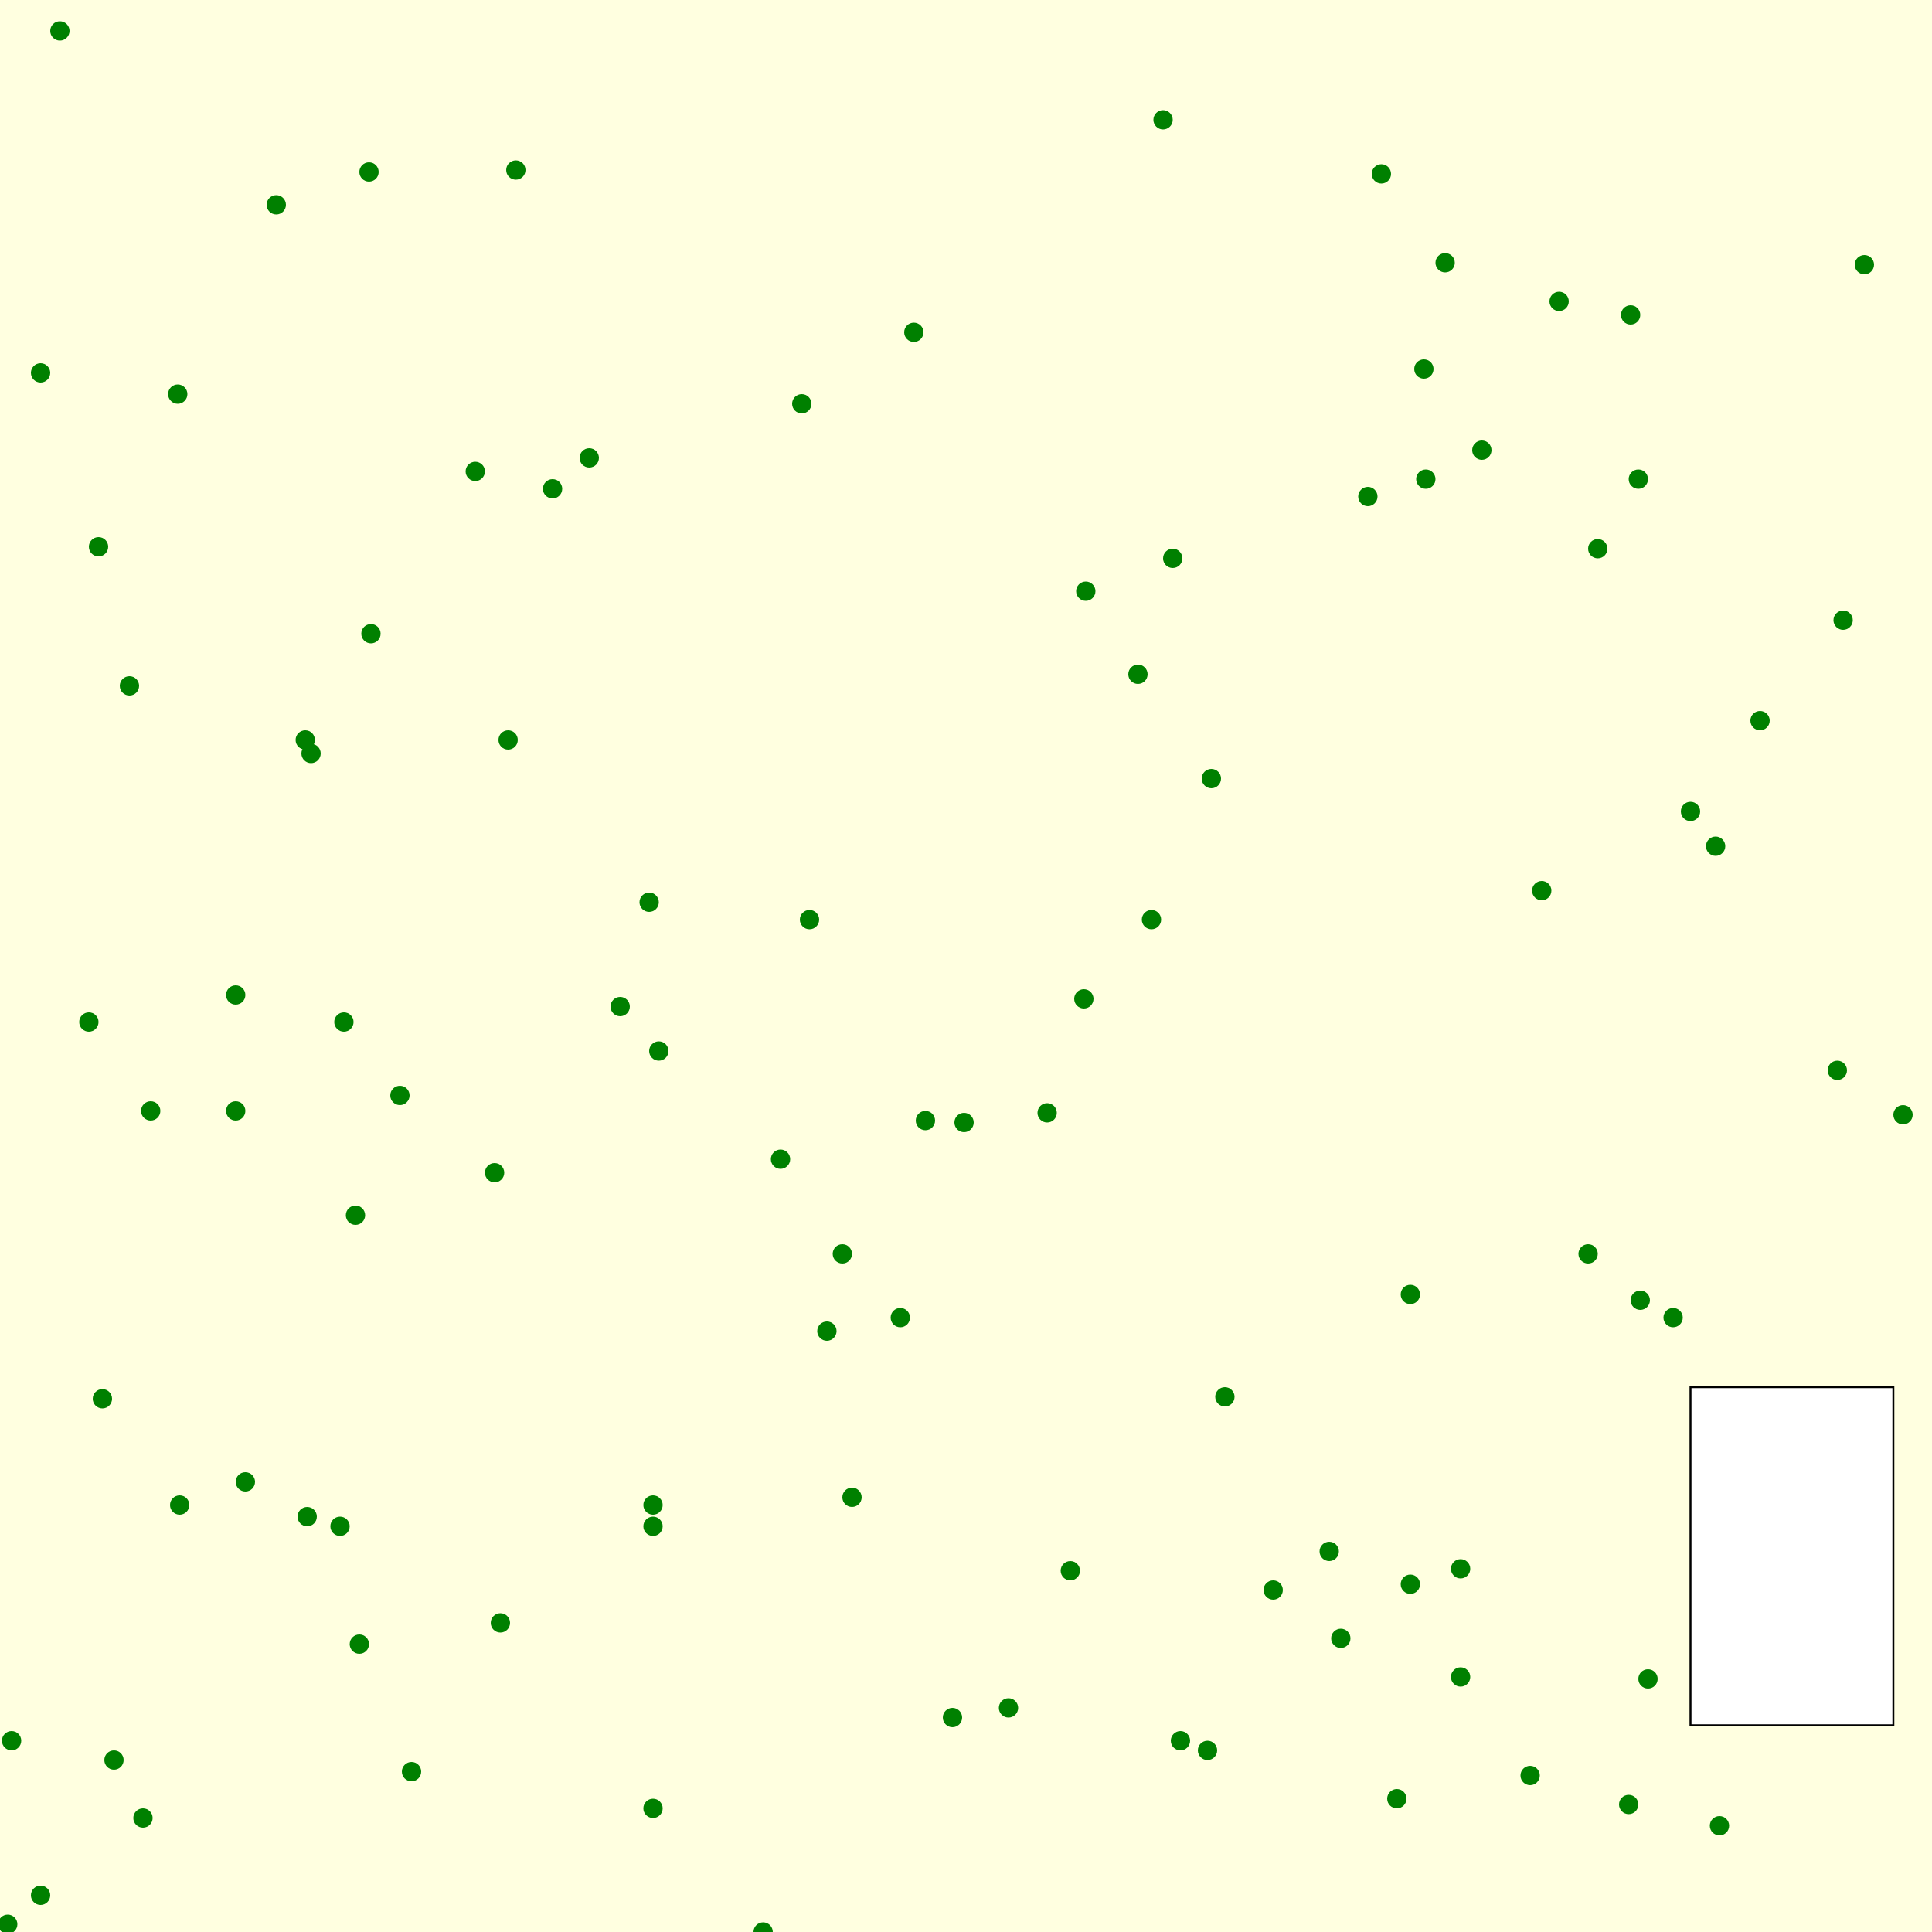<svg viewBox="0 0 1000 1000" xmlns="http://www.w3.org/2000/svg"><rect x="0" y="0" width="1000" height="1000" fill="lightyellow" stroke="none "/><rect x="875" y="718" width="105" height="175" fill="white" stroke="black "/><circle cx="21" cy="981" r="5" fill="green" stroke="none" /><circle cx="341" cy="544" r="5" fill="green" stroke="none" /><circle cx="493" cy="889" r="5" fill="green" stroke="none" /><circle cx="951" cy="554" r="5" fill="green" stroke="none" /><circle cx="827" cy="284" r="5" fill="green" stroke="none" /><circle cx="554" cy="813" r="5" fill="green" stroke="none" /><circle cx="428" cy="689" r="5" fill="green" stroke="none" /><circle cx="213" cy="917" r="5" fill="green" stroke="none" /><circle cx="756" cy="812" r="5" fill="green" stroke="none" /><circle cx="479" cy="580" r="5" fill="green" stroke="none" /><circle cx="263" cy="383" r="5" fill="green" stroke="none" /><circle cx="730" cy="820" r="5" fill="green" stroke="none" /><circle cx="415" cy="209" r="5" fill="green" stroke="none" /><circle cx="161" cy="390" r="5" fill="green" stroke="none" /><circle cx="51" cy="283" r="5" fill="green" stroke="none" /><circle cx="499" cy="581" r="5" fill="green" stroke="none" /><circle cx="78" cy="575" r="5" fill="green" stroke="none" /><circle cx="395" cy="1000" r="5" fill="green" stroke="none" /><circle cx="522" cy="884" r="5" fill="green" stroke="none" /><circle cx="184" cy="629" r="5" fill="green" stroke="none" /><circle cx="798" cy="461" r="5" fill="green" stroke="none" /><circle cx="178" cy="529" r="5" fill="green" stroke="none" /><circle cx="176" cy="790" r="5" fill="green" stroke="none" /><circle cx="542" cy="576" r="5" fill="green" stroke="none" /><circle cx="207" cy="567" r="5" fill="green" stroke="none" /><circle cx="338" cy="936" r="5" fill="green" stroke="none" /><circle cx="911" cy="373" r="5" fill="green" stroke="none" /><circle cx="985" cy="577" r="5" fill="green" stroke="none" /><circle cx="256" cy="607" r="5" fill="green" stroke="none" /><circle cx="888" cy="438" r="5" fill="green" stroke="none" /><circle cx="625" cy="906" r="5" fill="green" stroke="none" /><circle cx="436" cy="649" r="5" fill="green" stroke="none" /><circle cx="730" cy="670" r="5" fill="green" stroke="none" /><circle cx="634" cy="723" r="5" fill="green" stroke="none" /><circle cx="158" cy="383" r="5" fill="green" stroke="none" /><circle cx="890" cy="945" r="5" fill="green" stroke="none" /><circle cx="607" cy="289" r="5" fill="green" stroke="none" /><circle cx="159" cy="785" r="5" fill="green" stroke="none" /><circle cx="715" cy="90" r="5" fill="green" stroke="none" /><circle cx="589" cy="349" r="5" fill="green" stroke="none" /><circle cx="954" cy="321" r="5" fill="green" stroke="none" /><circle cx="853" cy="869" r="5" fill="green" stroke="none" /><circle cx="191" cy="89" r="5" fill="green" stroke="none" /><circle cx="611" cy="901" r="5" fill="green" stroke="none" /><circle cx="6" cy="901" r="5" fill="green" stroke="none" /><circle cx="723" cy="931" r="5" fill="green" stroke="none" /><circle cx="259" cy="840" r="5" fill="green" stroke="none" /><circle cx="93" cy="779" r="5" fill="green" stroke="none" /><circle cx="466" cy="682" r="5" fill="green" stroke="none" /><circle cx="186" cy="851" r="5" fill="green" stroke="none" /><circle cx="627" cy="403" r="5" fill="green" stroke="none" /><circle cx="473" cy="172" r="5" fill="green" stroke="none" /><circle cx="4" cy="996" r="5" fill="green" stroke="none" /><circle cx="875" cy="420" r="5" fill="green" stroke="none" /><circle cx="822" cy="649" r="5" fill="green" stroke="none" /><circle cx="336" cy="467" r="5" fill="green" stroke="none" /><circle cx="419" cy="476" r="5" fill="green" stroke="none" /><circle cx="404" cy="600" r="5" fill="green" stroke="none" /><circle cx="694" cy="848" r="5" fill="green" stroke="none" /><circle cx="53" cy="724" r="5" fill="green" stroke="none" /><circle cx="338" cy="790" r="5" fill="green" stroke="none" /><circle cx="792" cy="919" r="5" fill="green" stroke="none" /><circle cx="866" cy="682" r="5" fill="green" stroke="none" /><circle cx="849" cy="673" r="5" fill="green" stroke="none" /><circle cx="122" cy="515" r="5" fill="green" stroke="none" /><circle cx="246" cy="244" r="5" fill="green" stroke="none" /><circle cx="321" cy="521" r="5" fill="green" stroke="none" /><circle cx="848" cy="248" r="5" fill="green" stroke="none" /><circle cx="738" cy="248" r="5" fill="green" stroke="none" /><circle cx="767" cy="233" r="5" fill="green" stroke="none" /><circle cx="843" cy="934" r="5" fill="green" stroke="none" /><circle cx="737" cy="191" r="5" fill="green" stroke="none" /><circle cx="807" cy="156" r="5" fill="green" stroke="none" /><circle cx="31" cy="16" r="5" fill="green" stroke="none" /><circle cx="688" cy="803" r="5" fill="green" stroke="none" /><circle cx="21" cy="193" r="5" fill="green" stroke="none" /><circle cx="67" cy="355" r="5" fill="green" stroke="none" /><circle cx="286" cy="253" r="5" fill="green" stroke="none" /><circle cx="708" cy="257" r="5" fill="green" stroke="none" /><circle cx="562" cy="306" r="5" fill="green" stroke="none" /><circle cx="305" cy="237" r="5" fill="green" stroke="none" /><circle cx="122" cy="575" r="5" fill="green" stroke="none" /><circle cx="92" cy="204" r="5" fill="green" stroke="none" /><circle cx="267" cy="88" r="5" fill="green" stroke="none" /><circle cx="748" cy="136" r="5" fill="green" stroke="none" /><circle cx="596" cy="476" r="5" fill="green" stroke="none" /><circle cx="844" cy="163" r="5" fill="green" stroke="none" /><circle cx="143" cy="106" r="5" fill="green" stroke="none" /><circle cx="74" cy="941" r="5" fill="green" stroke="none" /><circle cx="338" cy="779" r="5" fill="green" stroke="none" /><circle cx="59" cy="911" r="5" fill="green" stroke="none" /><circle cx="756" cy="868" r="5" fill="green" stroke="none" /><circle cx="561" cy="517" r="5" fill="green" stroke="none" /><circle cx="441" cy="775" r="5" fill="green" stroke="none" /><circle cx="127" cy="767" r="5" fill="green" stroke="none" /><circle cx="602" cy="62" r="5" fill="green" stroke="none" /><circle cx="192" cy="328" r="5" fill="green" stroke="none" /><circle cx="46" cy="529" r="5" fill="green" stroke="none" /><circle cx="965" cy="137" r="5" fill="green" stroke="none" /><circle cx="659" cy="823" r="5" fill="green" stroke="none" /></svg>